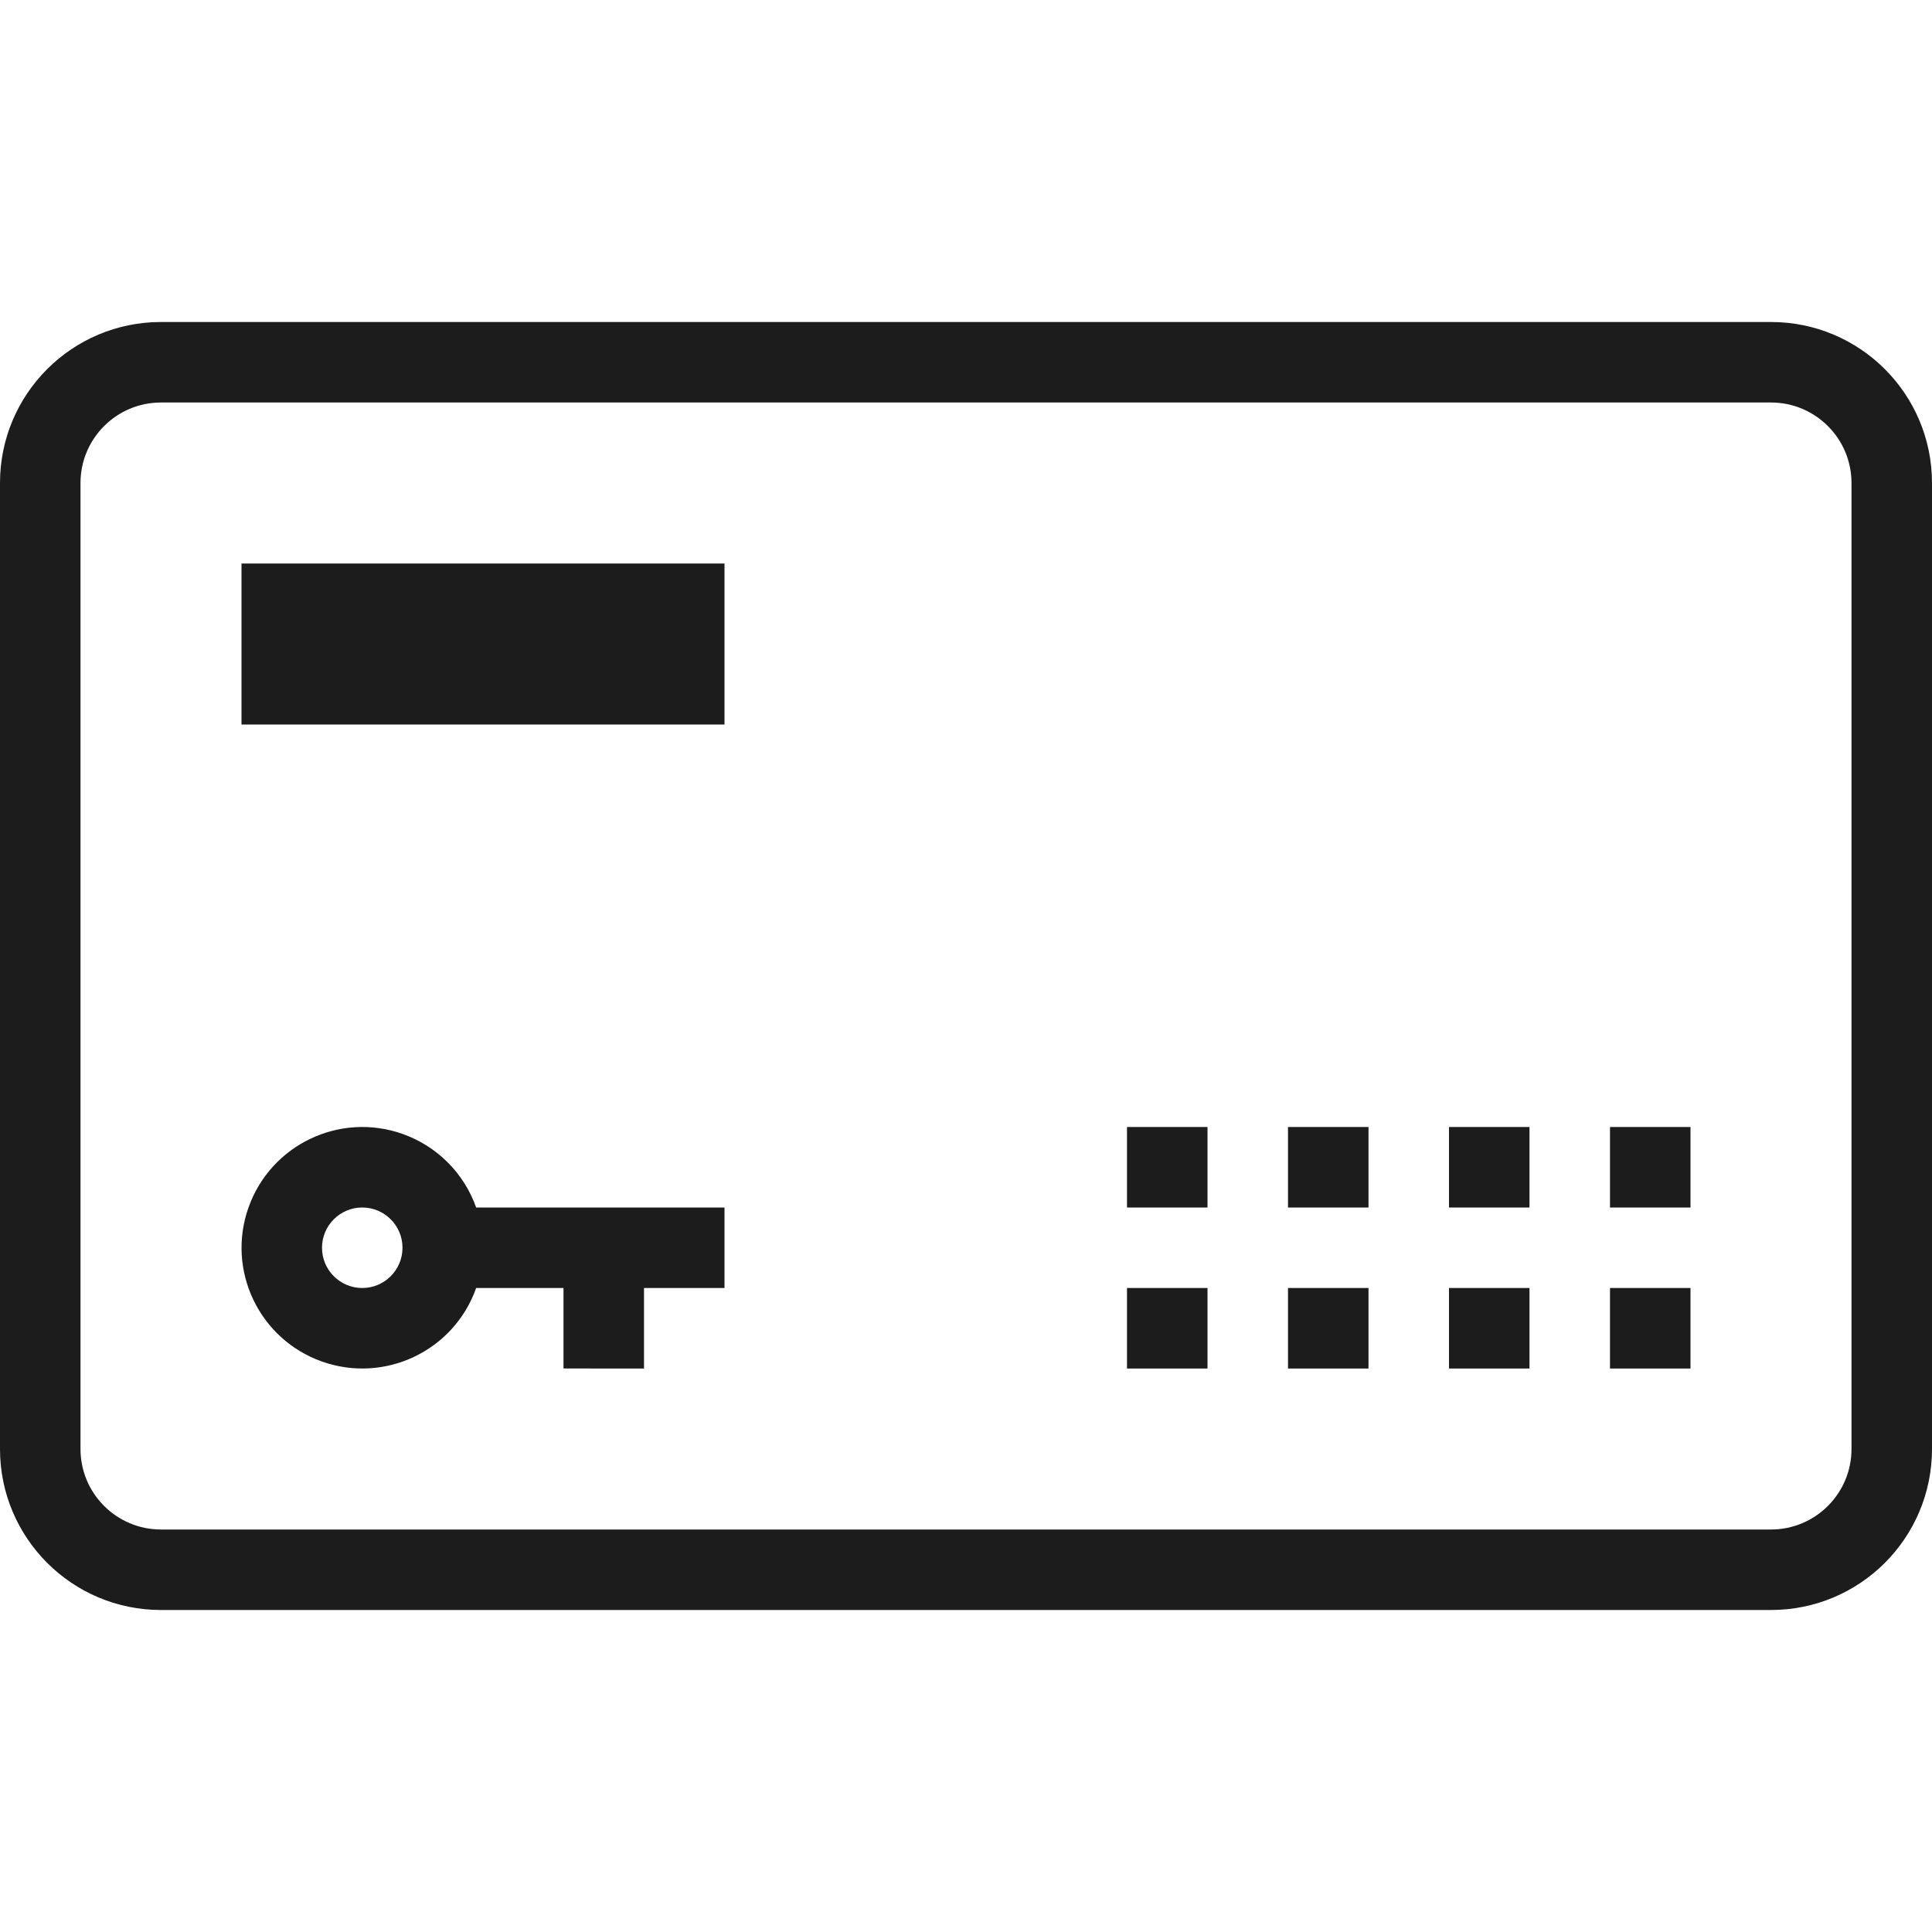 <svg xmlns="http://www.w3.org/2000/svg" width="24" height="24" viewBox="0 0 24 24"><path fill="#1c1c1c" d="M7 16H5.915c-.276.781-1.133 1.19-1.914.914S2.81 15.781 3.087 15s1.133-1.19 1.914-.914c.427.151.763.487.914.914H9v1H8v1H7v-1zM2 4h20c1.105 0 2 .895 2 2v12c0 1.105-.895 2-2 2H2c-1.105 0-2-.895-2-2V6c0-1.105.895-2 2-2zm0 1c-.552 0-1 .448-1 1v12c0 .552.448 1 1 1h20c.552 0 1-.448 1-1V6c0-.552-.448-1-1-1H2zm2.5 10c-.276 0-.5.224-.5.5s.224.5.5.5.5-.224.5-.5-.224-.5-.5-.5zM3 7h6v2H3V7zm11 7h1v1h-1v-1zm2 0h1v1h-1v-1zm2 0h1v1h-1v-1zm2 0h1v1h-1v-1zm-6 2h1v1h-1v-1zm2 0h1v1h-1v-1zm2 0h1v1h-1v-1zm2 0h1v1h-1v-1z"/></svg>